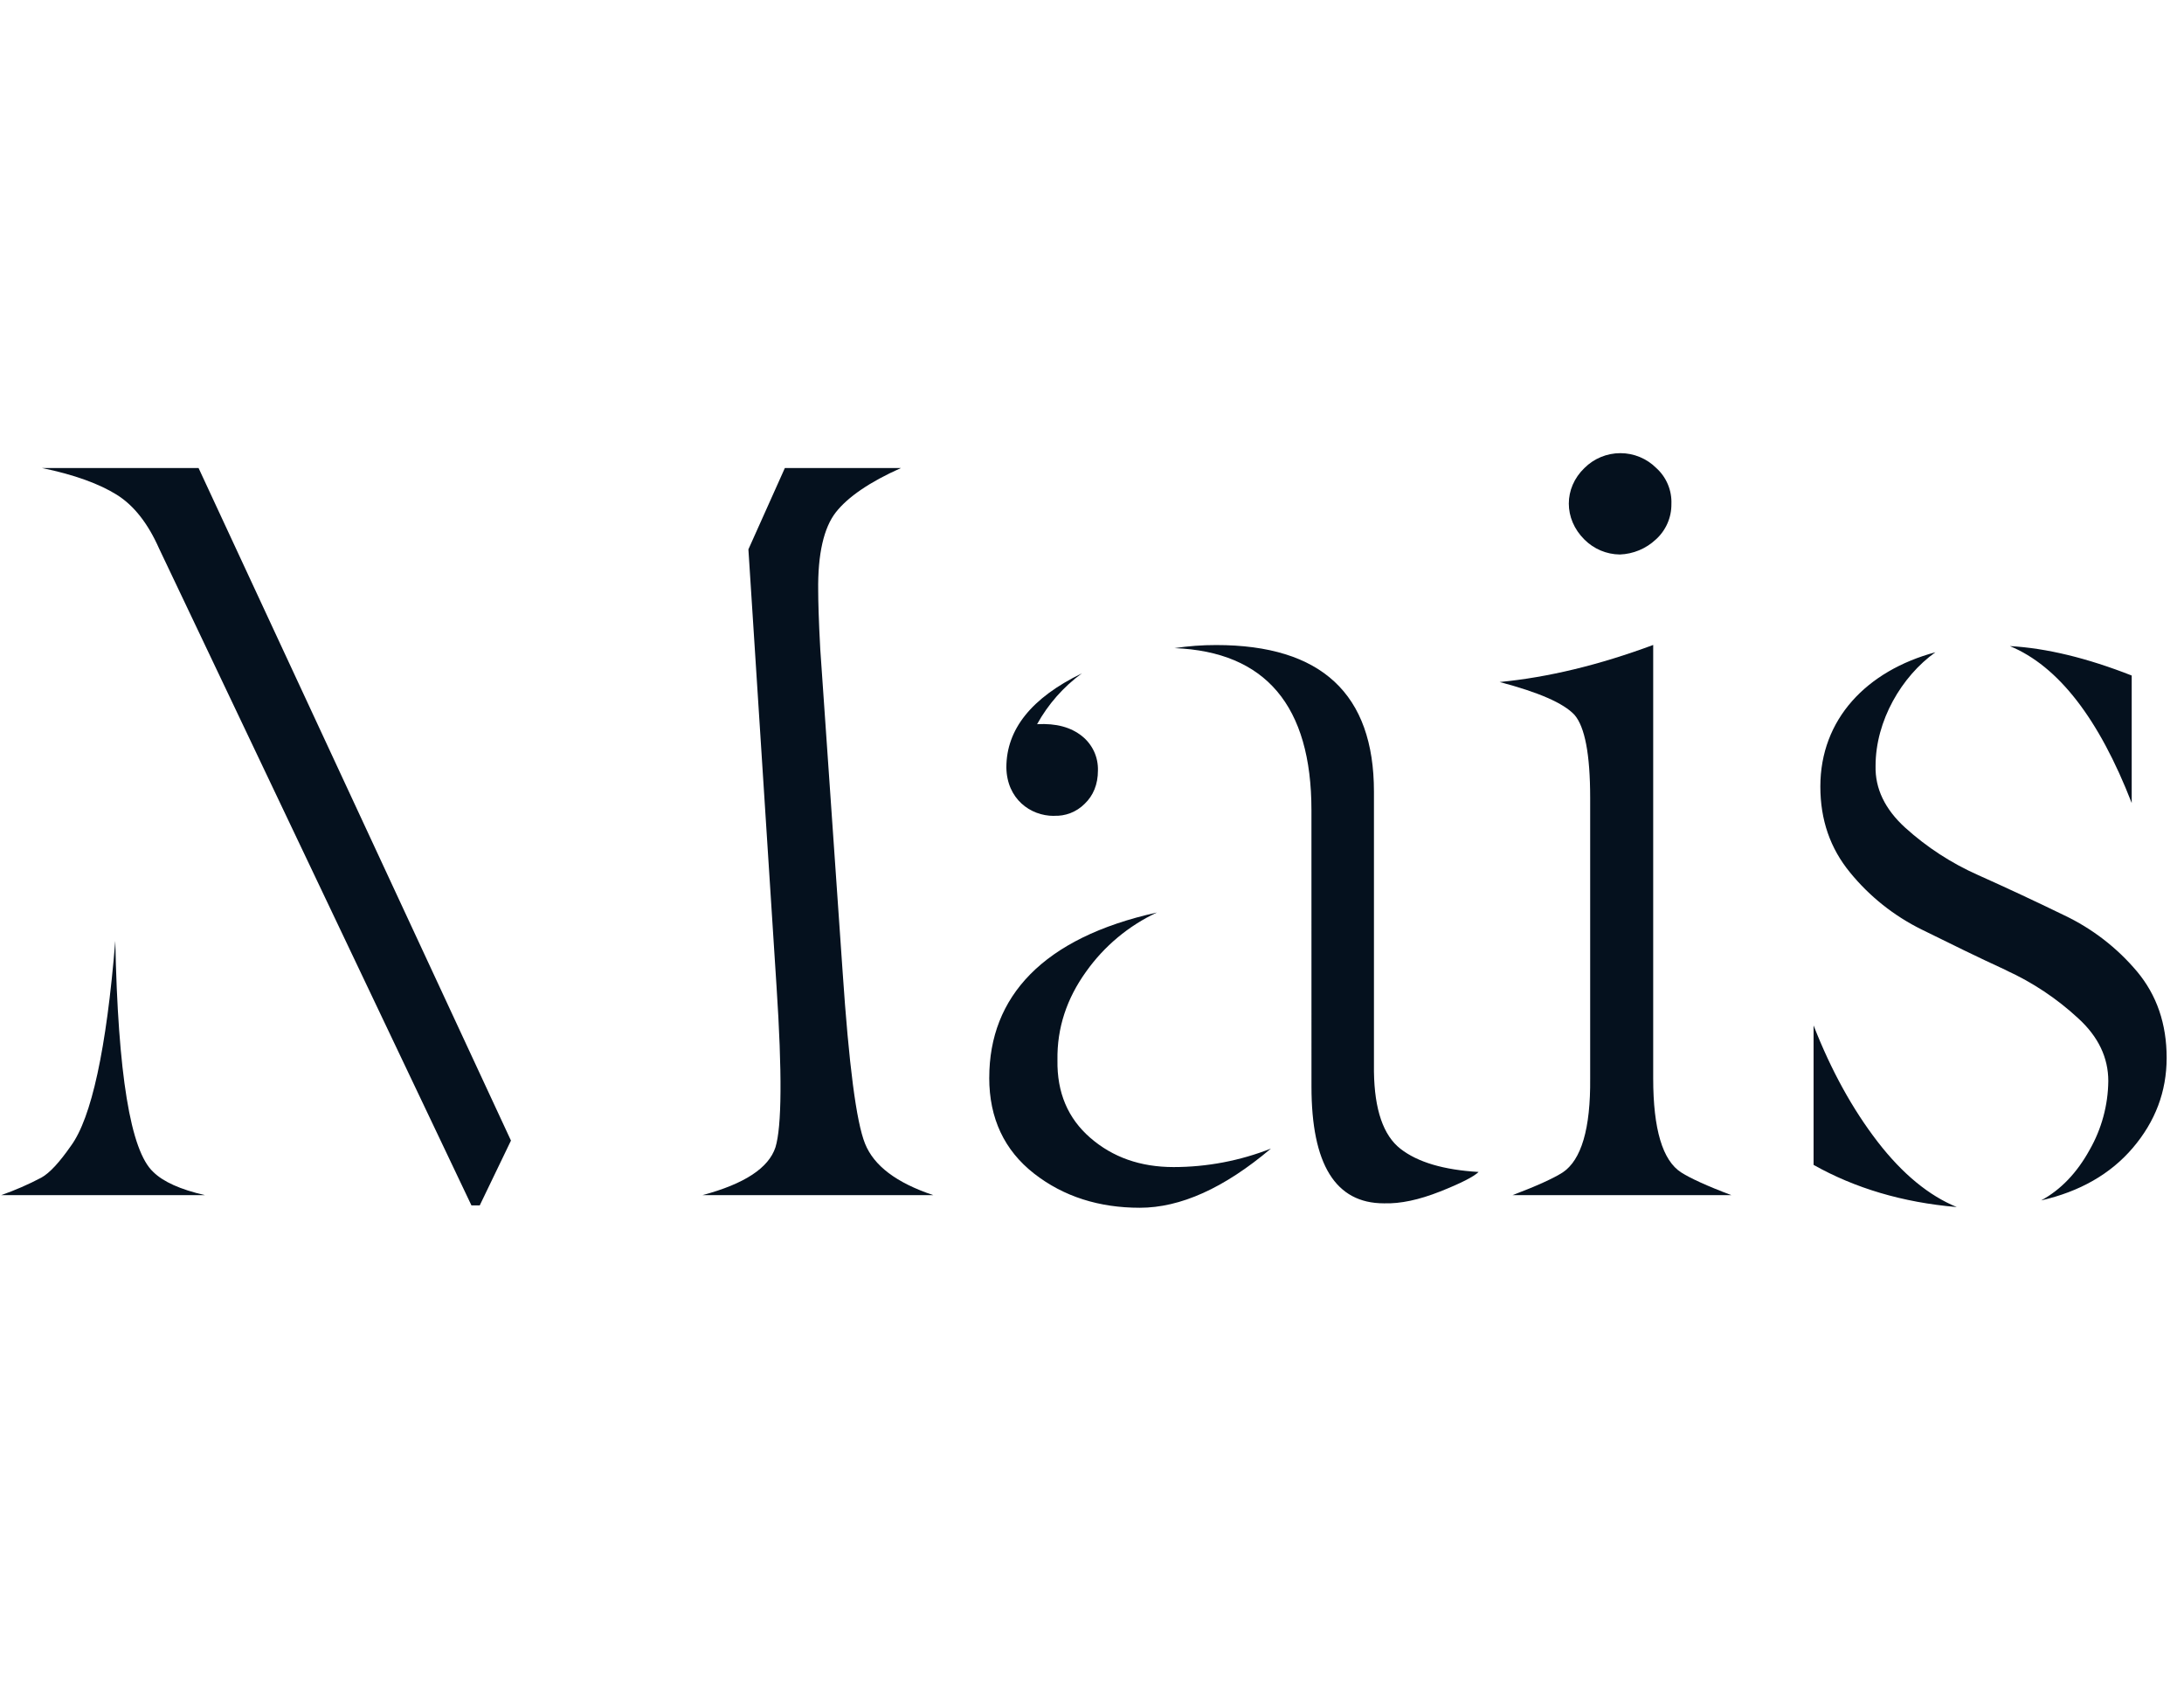<svg width="71" height="55" viewBox="0 0 71 55" fill="none" xmlns="http://www.w3.org/2000/svg">
  <path d="M22.84 38.856C24.212 38.488 24.99 37.97 25.21 37.3C25.414 36.632 25.43 34.892 25.244 32.064L24.33 17.861L25.515 15.217H29.289C28.274 15.669 27.563 16.158 27.173 16.655C26.783 17.153 26.581 18.011 26.599 19.215C26.599 19.517 26.614 20.152 26.666 21.106L27.393 31.596C27.597 34.608 27.834 36.467 28.122 37.183C28.41 37.899 29.137 38.454 30.339 38.856H22.84ZM15.596 39.19H15.326L5.168 17.826C4.813 17.024 4.355 16.434 3.797 16.086C3.24 15.738 2.426 15.433 1.361 15.216H6.455L16.611 37.083L15.596 39.19ZM0.04 38.856C0.488 38.699 0.925 38.509 1.345 38.287C1.615 38.137 1.937 37.786 2.309 37.25C2.97 36.347 3.461 34.118 3.748 30.592C3.835 34.908 4.239 37.418 4.983 38.103C5.305 38.422 5.864 38.673 6.659 38.856H0.04Z" fill="#05111E"/>
  <path d="M42.634 26.343C42.634 22.95 41.145 21.189 38.184 21.072C38.632 21.005 39.085 20.971 39.538 20.972C42.956 20.972 44.666 22.561 44.666 25.74V34.841C44.683 36.08 44.971 36.916 45.529 37.351C46.088 37.786 46.934 38.037 48.068 38.103C47.916 38.254 47.493 38.471 46.816 38.739C46.139 39.007 45.529 39.141 44.989 39.123C43.414 39.123 42.635 37.853 42.635 35.327L42.634 26.343ZM34.256 26.526C33.495 26.526 32.732 25.974 32.716 24.953C32.716 23.715 33.528 22.692 35.171 21.892C34.571 22.331 34.074 22.895 33.715 23.545C34.34 23.511 34.814 23.646 35.171 23.929C35.339 24.062 35.474 24.233 35.565 24.428C35.656 24.623 35.699 24.836 35.693 25.051C35.693 25.502 35.541 25.87 35.258 26.137C35.127 26.268 34.971 26.369 34.799 26.436C34.627 26.502 34.443 26.532 34.258 26.523M32.16 35.038C32.16 32.411 33.9 30.488 37.61 29.668C36.689 30.099 35.895 30.762 35.307 31.592C34.682 32.462 34.36 33.414 34.377 34.469C34.36 35.523 34.716 36.36 35.443 36.992C36.17 37.623 37.069 37.944 38.152 37.944C39.236 37.944 40.309 37.74 41.317 37.343C39.794 38.632 38.372 39.267 37.054 39.267C35.736 39.267 34.578 38.907 33.615 38.154C32.653 37.401 32.159 36.364 32.159 35.041" fill="#05111E"/>
  <path d="M53.827 17.542C53.509 17.84 53.094 18.012 52.659 18.028C52.227 18.023 51.814 17.849 51.508 17.542C50.832 16.872 50.832 15.869 51.508 15.217C51.818 14.907 52.239 14.733 52.677 14.733C53.115 14.733 53.535 14.907 53.845 15.217C54.008 15.364 54.136 15.545 54.221 15.748C54.306 15.95 54.345 16.169 54.336 16.388C54.338 16.606 54.294 16.821 54.206 17.02C54.118 17.219 53.989 17.398 53.827 17.542ZM51.695 25.941C51.695 24.519 51.521 23.632 51.187 23.244C50.832 22.86 50.019 22.508 48.752 22.174C50.324 22.023 51.984 21.622 53.744 20.969V35.058C53.744 36.714 54.049 37.735 54.658 38.121C54.946 38.305 55.488 38.556 56.283 38.856H49.173C49.969 38.555 50.51 38.305 50.798 38.121C51.407 37.719 51.711 36.698 51.695 35.058V25.941Z" fill="#05111E"/>
  <path d="M69.3 26.108C68.234 23.364 66.914 21.658 65.34 21.006C66.524 21.072 67.845 21.391 69.3 21.963V26.108ZM65.22 31.545C64.307 31.127 63.393 30.675 62.478 30.224C61.575 29.78 60.779 29.147 60.143 28.366C59.5 27.583 59.178 26.66 59.178 25.572C59.178 23.381 60.684 21.808 62.919 21.206C61.821 21.989 60.973 23.431 60.973 24.903C60.956 25.64 61.278 26.31 61.938 26.911C62.641 27.547 63.441 28.067 64.308 28.451C65.239 28.868 66.17 29.303 67.101 29.756C68.013 30.188 68.821 30.811 69.471 31.583C70.115 32.352 70.436 33.288 70.436 34.392C70.436 35.497 70.062 36.467 69.335 37.321C68.608 38.174 67.608 38.742 66.356 39.028C66.999 38.68 67.524 38.124 67.93 37.388C68.321 36.705 68.531 35.933 68.539 35.146C68.539 34.392 68.219 33.706 67.558 33.105C66.867 32.465 66.078 31.94 65.221 31.549M58.958 33.339C59.533 34.811 60.227 36.065 61.039 37.12C61.852 38.174 62.715 38.876 63.613 39.244C61.852 39.095 60.295 38.626 58.958 37.873V33.339Z" fill="#05111E"/>
</svg>
